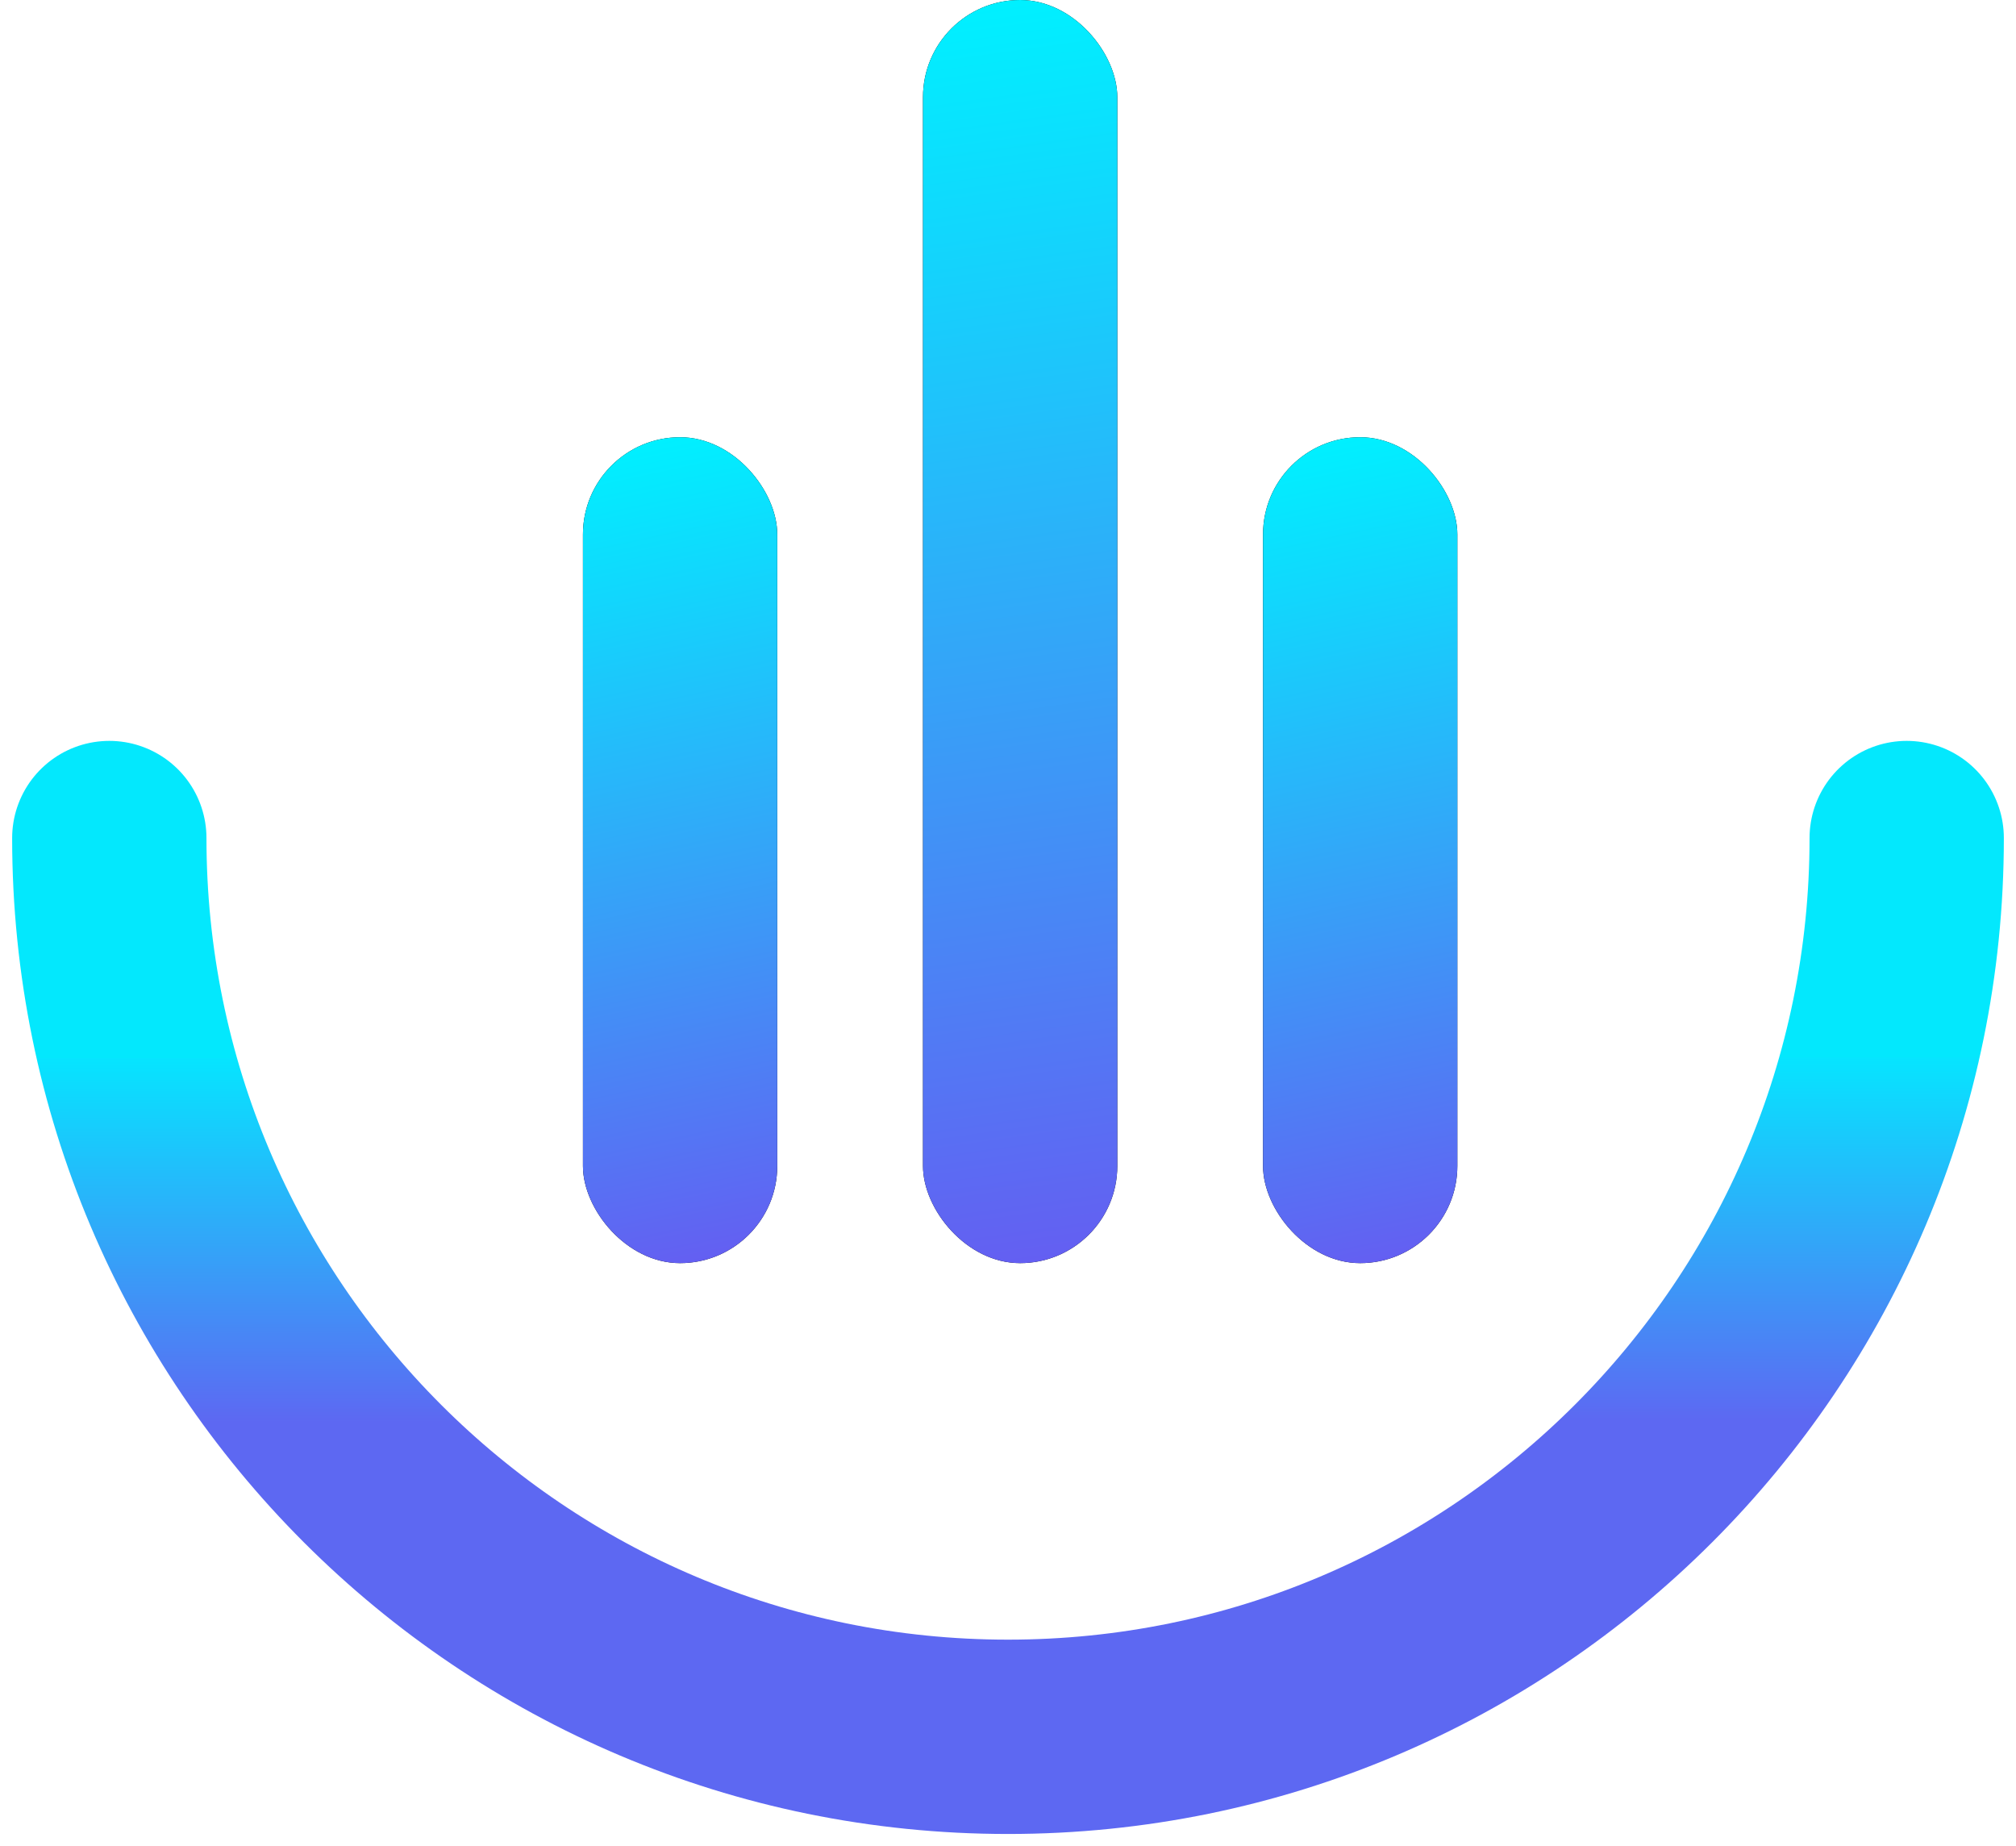 <?xml version="1.0" encoding="UTF-8"?>
<svg width="83px" height="76px" viewBox="0 0 83 76" version="1.1" xmlns="http://www.w3.org/2000/svg" xmlns:xlink="http://www.w3.org/1999/xlink">
    <!-- Generator: Sketch 59.1 (86144) - https://sketch.com -->
    <title>档位</title>
    <desc>Created with Sketch.</desc>
    <defs>
        <linearGradient x1="24.328%" y1="50.025%" x2="65.036%" y2="50%" id="linearGradient-1">
            <stop stop-color="#03E8FD" offset="0%"></stop>
            <stop stop-color="#06E5FF" offset="0%"></stop>
            <stop stop-color="#5D68F2" offset="100%"></stop>
        </linearGradient>
        <linearGradient x1="49.873%" y1="-5.765%" x2="50.19%" y2="119.717%" id="linearGradient-2">
            <stop stop-color="#00F0FF" offset="0%"></stop>
            <stop stop-color="#704DF0" offset="100%"></stop>
        </linearGradient>
        <linearGradient x1="47.7%" y1="0%" x2="53.424%" y2="112.51%" id="linearGradient-3">
            <stop stop-color="#00F0FF" offset="0%"></stop>
            <stop stop-color="#704DF0" offset="100%"></stop>
        </linearGradient>
        <linearGradient x1="49.977%" y1="-5.765%" x2="50.035%" y2="119.717%" id="linearGradient-4">
            <stop stop-color="#00F0FF" offset="0%"></stop>
            <stop stop-color="#704DF0" offset="100%"></stop>
        </linearGradient>
        <linearGradient x1="49.017%" y1="0%" x2="51.464%" y2="112.51%" id="linearGradient-5">
            <stop stop-color="#00F0FF" offset="0%"></stop>
            <stop stop-color="#704DF0" offset="100%"></stop>
        </linearGradient>
    </defs>
    <g id="页面-1" stroke="none" stroke-width="1" fill="none" fill-rule="evenodd">
        <g id="1备份" transform="translate(-435, -904)">
            <g id="编组-2" transform="translate(305, 787)">
                <g id="档位" transform="translate(134, 117)">
                    <path d="M19,90 C39.435,90 56,73.435 56,53 C56,32.565 39.435,16 19,16" id="椭圆形" stroke="url(#linearGradient-1)" stroke-width="8" stroke-linecap="round" transform="translate(37.5, 53) rotate(90) translate(-37.5, -53) "></path>
                    <g id="矩形" transform="translate(20, 18)">
                        <g id="path-3-link" fill="#000000" fill-rule="nonzero">
                            <rect id="path-3" x="0" y="0" width="8" height="34" rx="4"></rect>
                        </g>
                        <g id="path-3-link" fill="url(#linearGradient-3)">
                            <rect id="path-3" x="0" y="0" width="8" height="34" rx="4"></rect>
                        </g>
                    </g>
                    <g id="矩形备份-9" transform="translate(34, 0)">
                        <g id="path-6-link" fill="#000000" fill-rule="nonzero">
                            <rect id="path-6" x="0" y="0" width="8" height="52" rx="4"></rect>
                        </g>
                        <g id="path-6-link" fill="url(#linearGradient-5)">
                            <rect id="path-6" x="0" y="0" width="8" height="52" rx="4"></rect>
                        </g>
                    </g>
                    <g id="矩形备份-10" transform="translate(48, 18)">
                        <g id="path-8-link" fill="#000000" fill-rule="nonzero">
                            <rect id="path-8" x="0" y="0" width="8" height="34" rx="4"></rect>
                        </g>
                        <g id="path-8-link" fill="url(#linearGradient-3)">
                            <rect id="path-8" x="0" y="0" width="8" height="34" rx="4"></rect>
                        </g>
                    </g>
                </g>
            </g>
        </g>
    </g>
</svg>